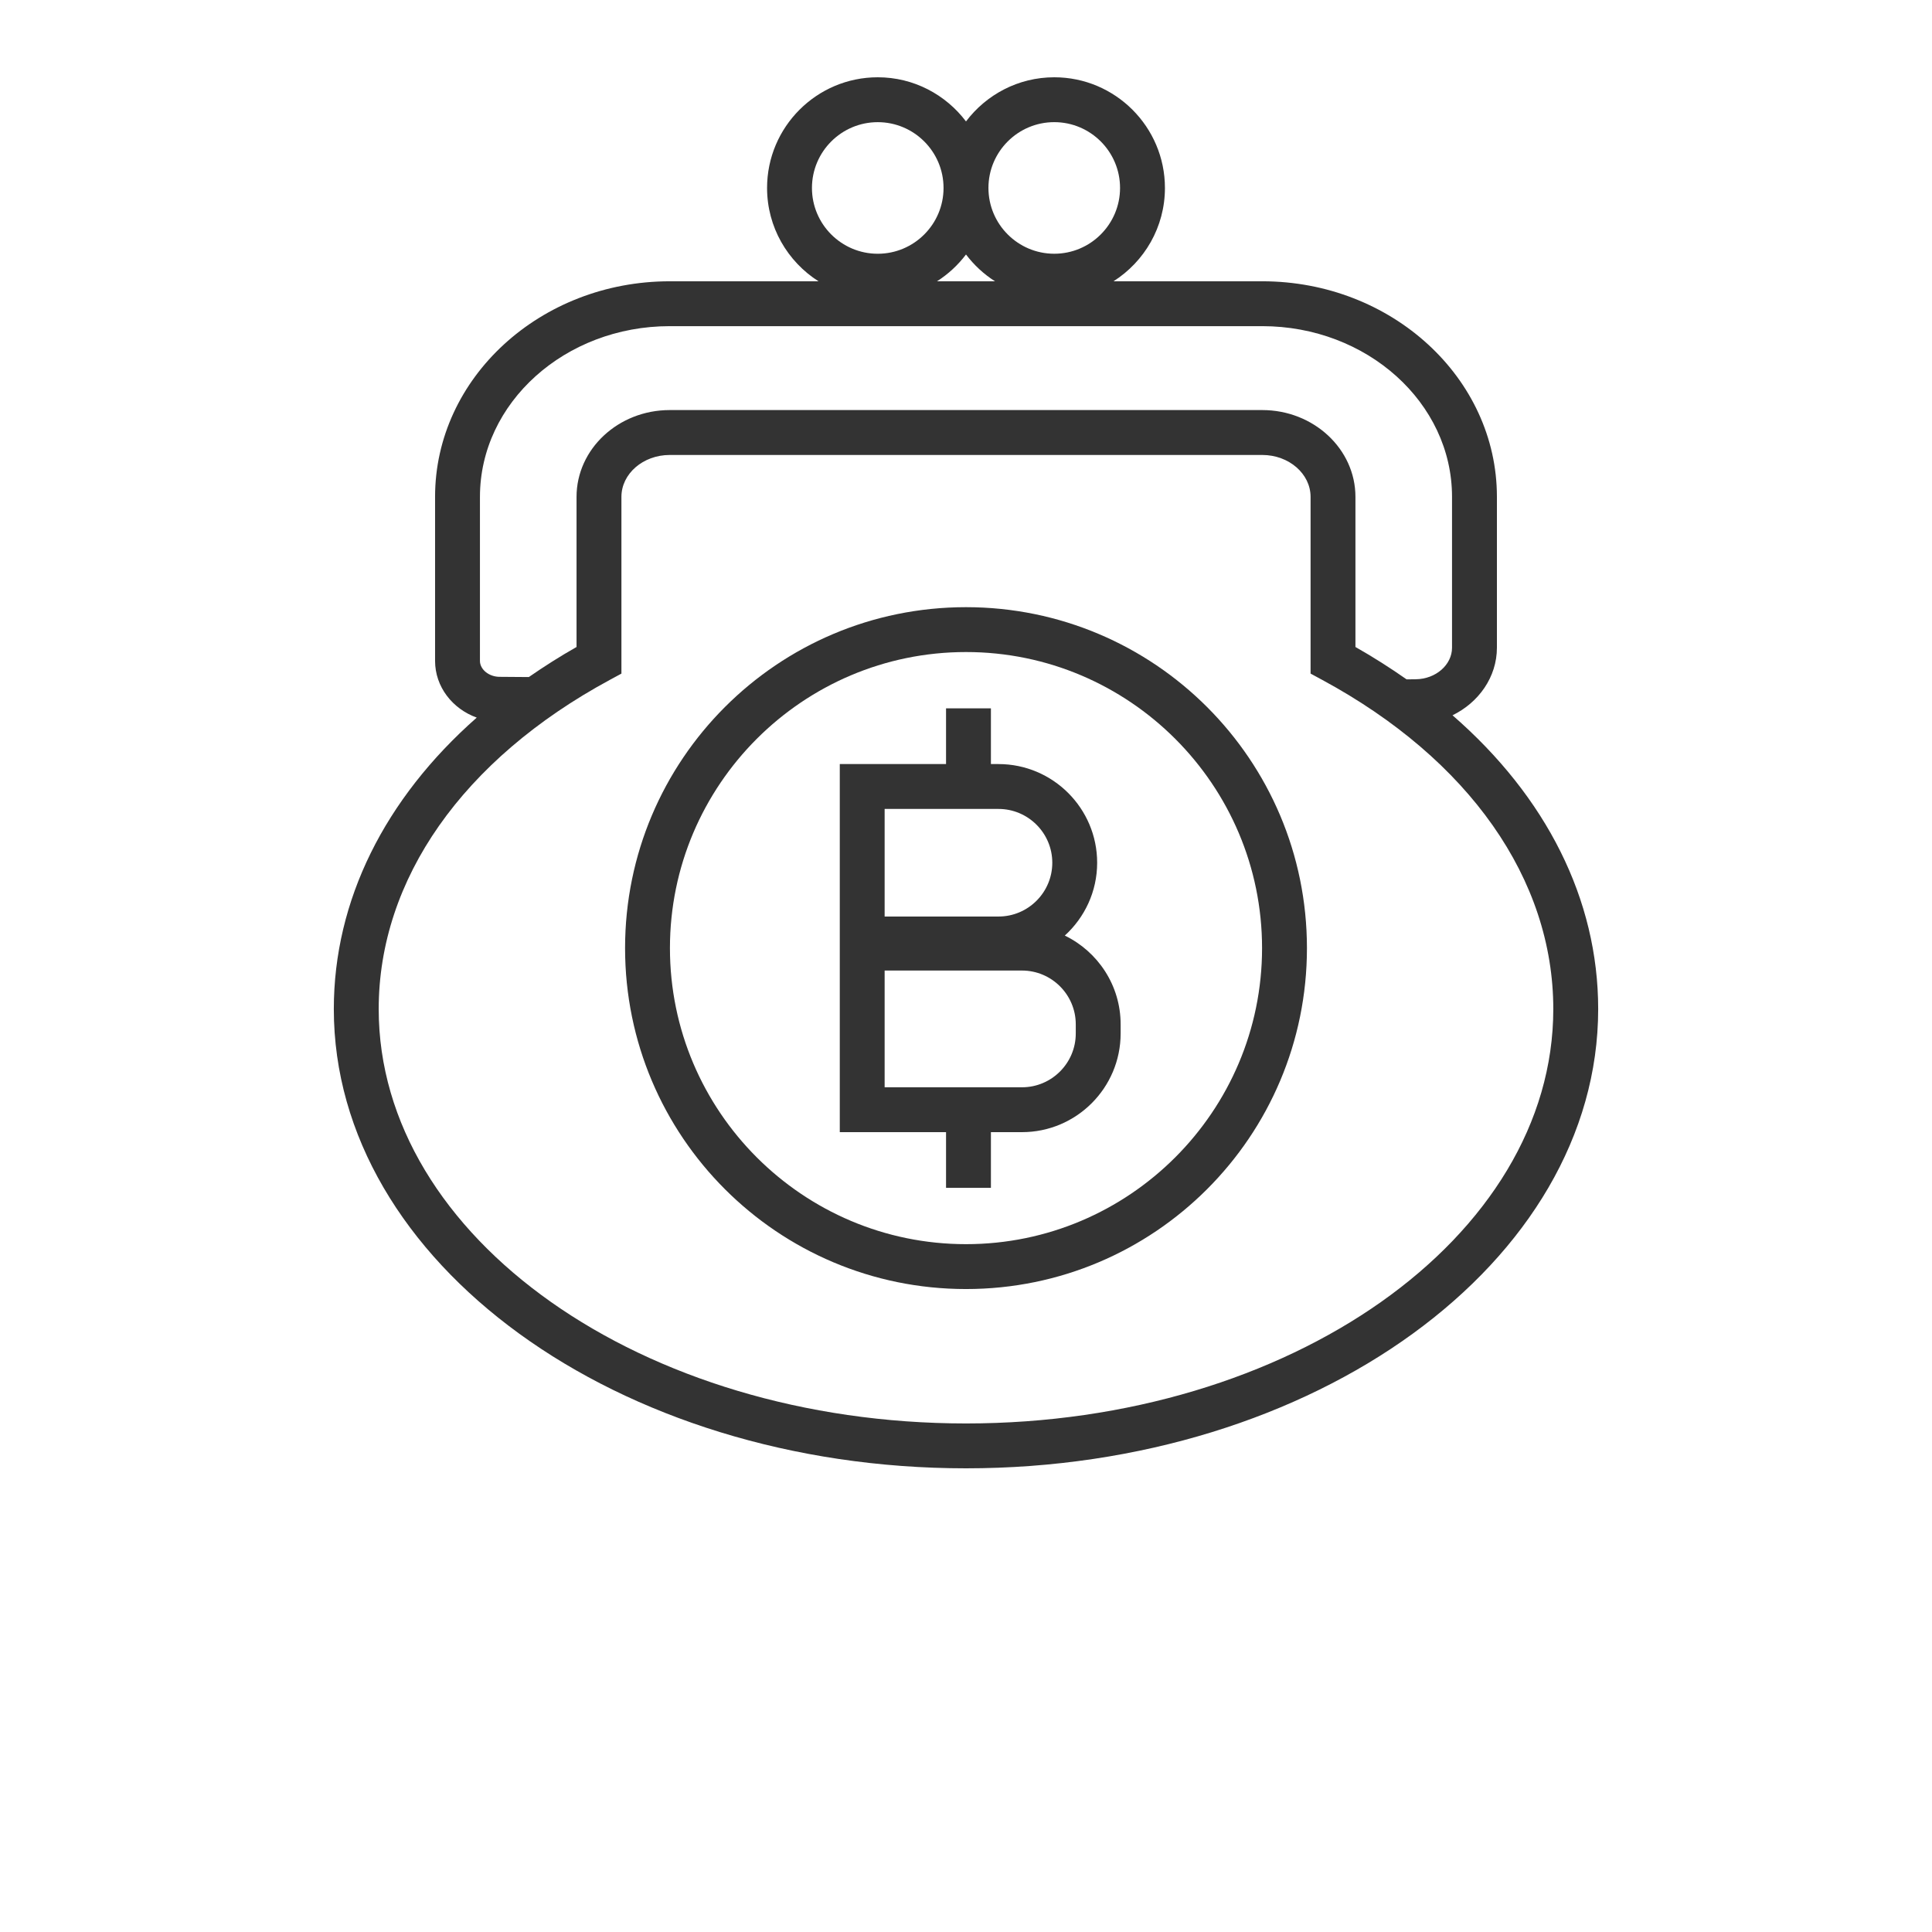 <?xml version="1.0" encoding="utf-8"?>
<!-- Generator: Adobe Illustrator 16.0.0, SVG Export Plug-In . SVG Version: 6.00 Build 0)  -->
<!DOCTYPE svg PUBLIC "-//W3C//DTD SVG 1.1//EN" "http://www.w3.org/Graphics/SVG/1.1/DTD/svg11.dtd">
<svg version="1.1" id="Layer_1" xmlns="http://www.w3.org/2000/svg" xmlns:xlink="http://www.w3.org/1999/xlink" x="0px" y="0px"
	 width="500px" height="500px" viewBox="0 0 500 500" enable-background="new 0 0 500 500" xml:space="preserve">
<g display="none">
	
		<ellipse display="inline" fill="#996666" stroke="#FFFFFF" stroke-miterlimit="10" cx="-72.768" cy="-354.108" rx="3551.008" ry="3181.024"/>
</g>
<g>
	<path fill="#333333" d="M413.608,261.136c0-28.384-13.448-54.948-37.696-76.02c6.78-3.312,11.488-9.9,11.488-17.496v-39.052
		c0-30.752-27.24-55.772-60.725-55.772h-38.5c7.988-5.088,13.309-14,13.309-24.152C301.48,32.848,288.632,20,272.84,20
		c-9.332,0-17.607,4.504-22.84,11.428C244.764,24.504,236.488,20,227.16,20c-15.792,0-28.644,12.848-28.644,28.644
		c0,10.152,5.324,19.064,13.308,24.152h-38.5c-33.484,0-60.728,25.02-60.728,55.772v42.472c0,6.712,4.504,12.412,10.784,14.676
		c-23.812,20.976-36.988,47.312-36.988,75.425C86.392,326.68,159.788,380,250,380S413.608,326.68,413.608,261.136z M272.84,31.612
		c9.393,0,17.028,7.64,17.028,17.028c0,9.388-7.64,17.028-17.028,17.028c-9.392,0-17.031-7.64-17.031-17.028
		C255.809,39.252,263.443,31.612,272.84,31.612z M250,65.86c2.068,2.736,4.604,5.088,7.504,6.936h-15.008
		C245.396,70.948,247.932,68.596,250,65.86z M210.132,48.644c0-9.392,7.64-17.028,17.028-17.028c9.388,0,17.028,7.64,17.028,17.028
		s-7.64,17.028-17.028,17.028C217.772,65.672,210.132,58.032,210.132,48.644z M124.212,128.568c0-24.348,22.036-44.16,49.116-44.16
		h153.344c27.08,0,49.112,19.812,49.112,44.16v39.052c0,4.44-4.2,8.104-9.364,8.172c-0.768,0.012-1.572,0.02-2.392,0.028
		c-4.185-2.932-8.58-5.74-13.24-8.38v-38.852c0-12.384-10.82-22.464-24.116-22.464H173.324c-13.296,0-24.116,10.08-24.116,22.464
		v38.852c-4.332,2.456-8.424,5.068-12.348,7.78c-4.624-0.032-7.316-0.052-7.532-0.056c-2.776,0-5.12-1.892-5.12-4.132v-42.464
		H124.212z M250,368.389c-83.808,0-151.992-48.113-151.992-107.248c0-33.577,21.784-64.617,59.772-85.165l3.044-1.648v-45.736
		c0-5.984,5.608-10.848,12.5-10.848h153.352c6.893,0,12.5,4.864,12.5,10.848v45.732l3.044,1.648
		c37.988,20.548,59.772,51.588,59.772,85.164C401.996,320.275,333.808,368.389,250,368.389z"/>
	<path fill="#333333" d="M250,157.136c-48.732,0-88.232,39.504-88.232,88.236c0,48.731,39.504,88.231,88.232,88.231
		c48.732,0,88.236-39.504,88.236-88.231C338.232,196.64,298.729,157.136,250,157.136z M250,321.988
		c-42.248,0-76.62-34.372-76.62-76.62s34.372-76.62,76.62-76.62s76.62,34.372,76.62,76.62S292.248,321.988,250,321.988z"/>
	<path fill="#333333" d="M275.568,242.128c5.132-4.672,8.375-11.384,8.375-18.852c0-14.08-11.455-25.536-25.535-25.536h-1.96
		v-14.416h-5.808h-5.805v14.416h-27.5v41.82v9.248V293h27.5v14.416h5.805h5.808V293h8.036c14.08,0,25.535-11.456,25.535-25.536
		v-2.368C290.02,254.992,284.104,246.264,275.568,242.128z M228.944,209.352h29.464c7.676,0,13.924,6.244,13.924,13.924
		c0,7.672-6.244,13.92-13.924,13.92h-29.464V209.352z M278.408,267.464c0,7.677-6.244,13.925-13.924,13.925h-35.541v-30.213h35.541
		c7.676,0,13.924,6.244,13.924,13.924V267.464z"/>
</g>
</svg>
